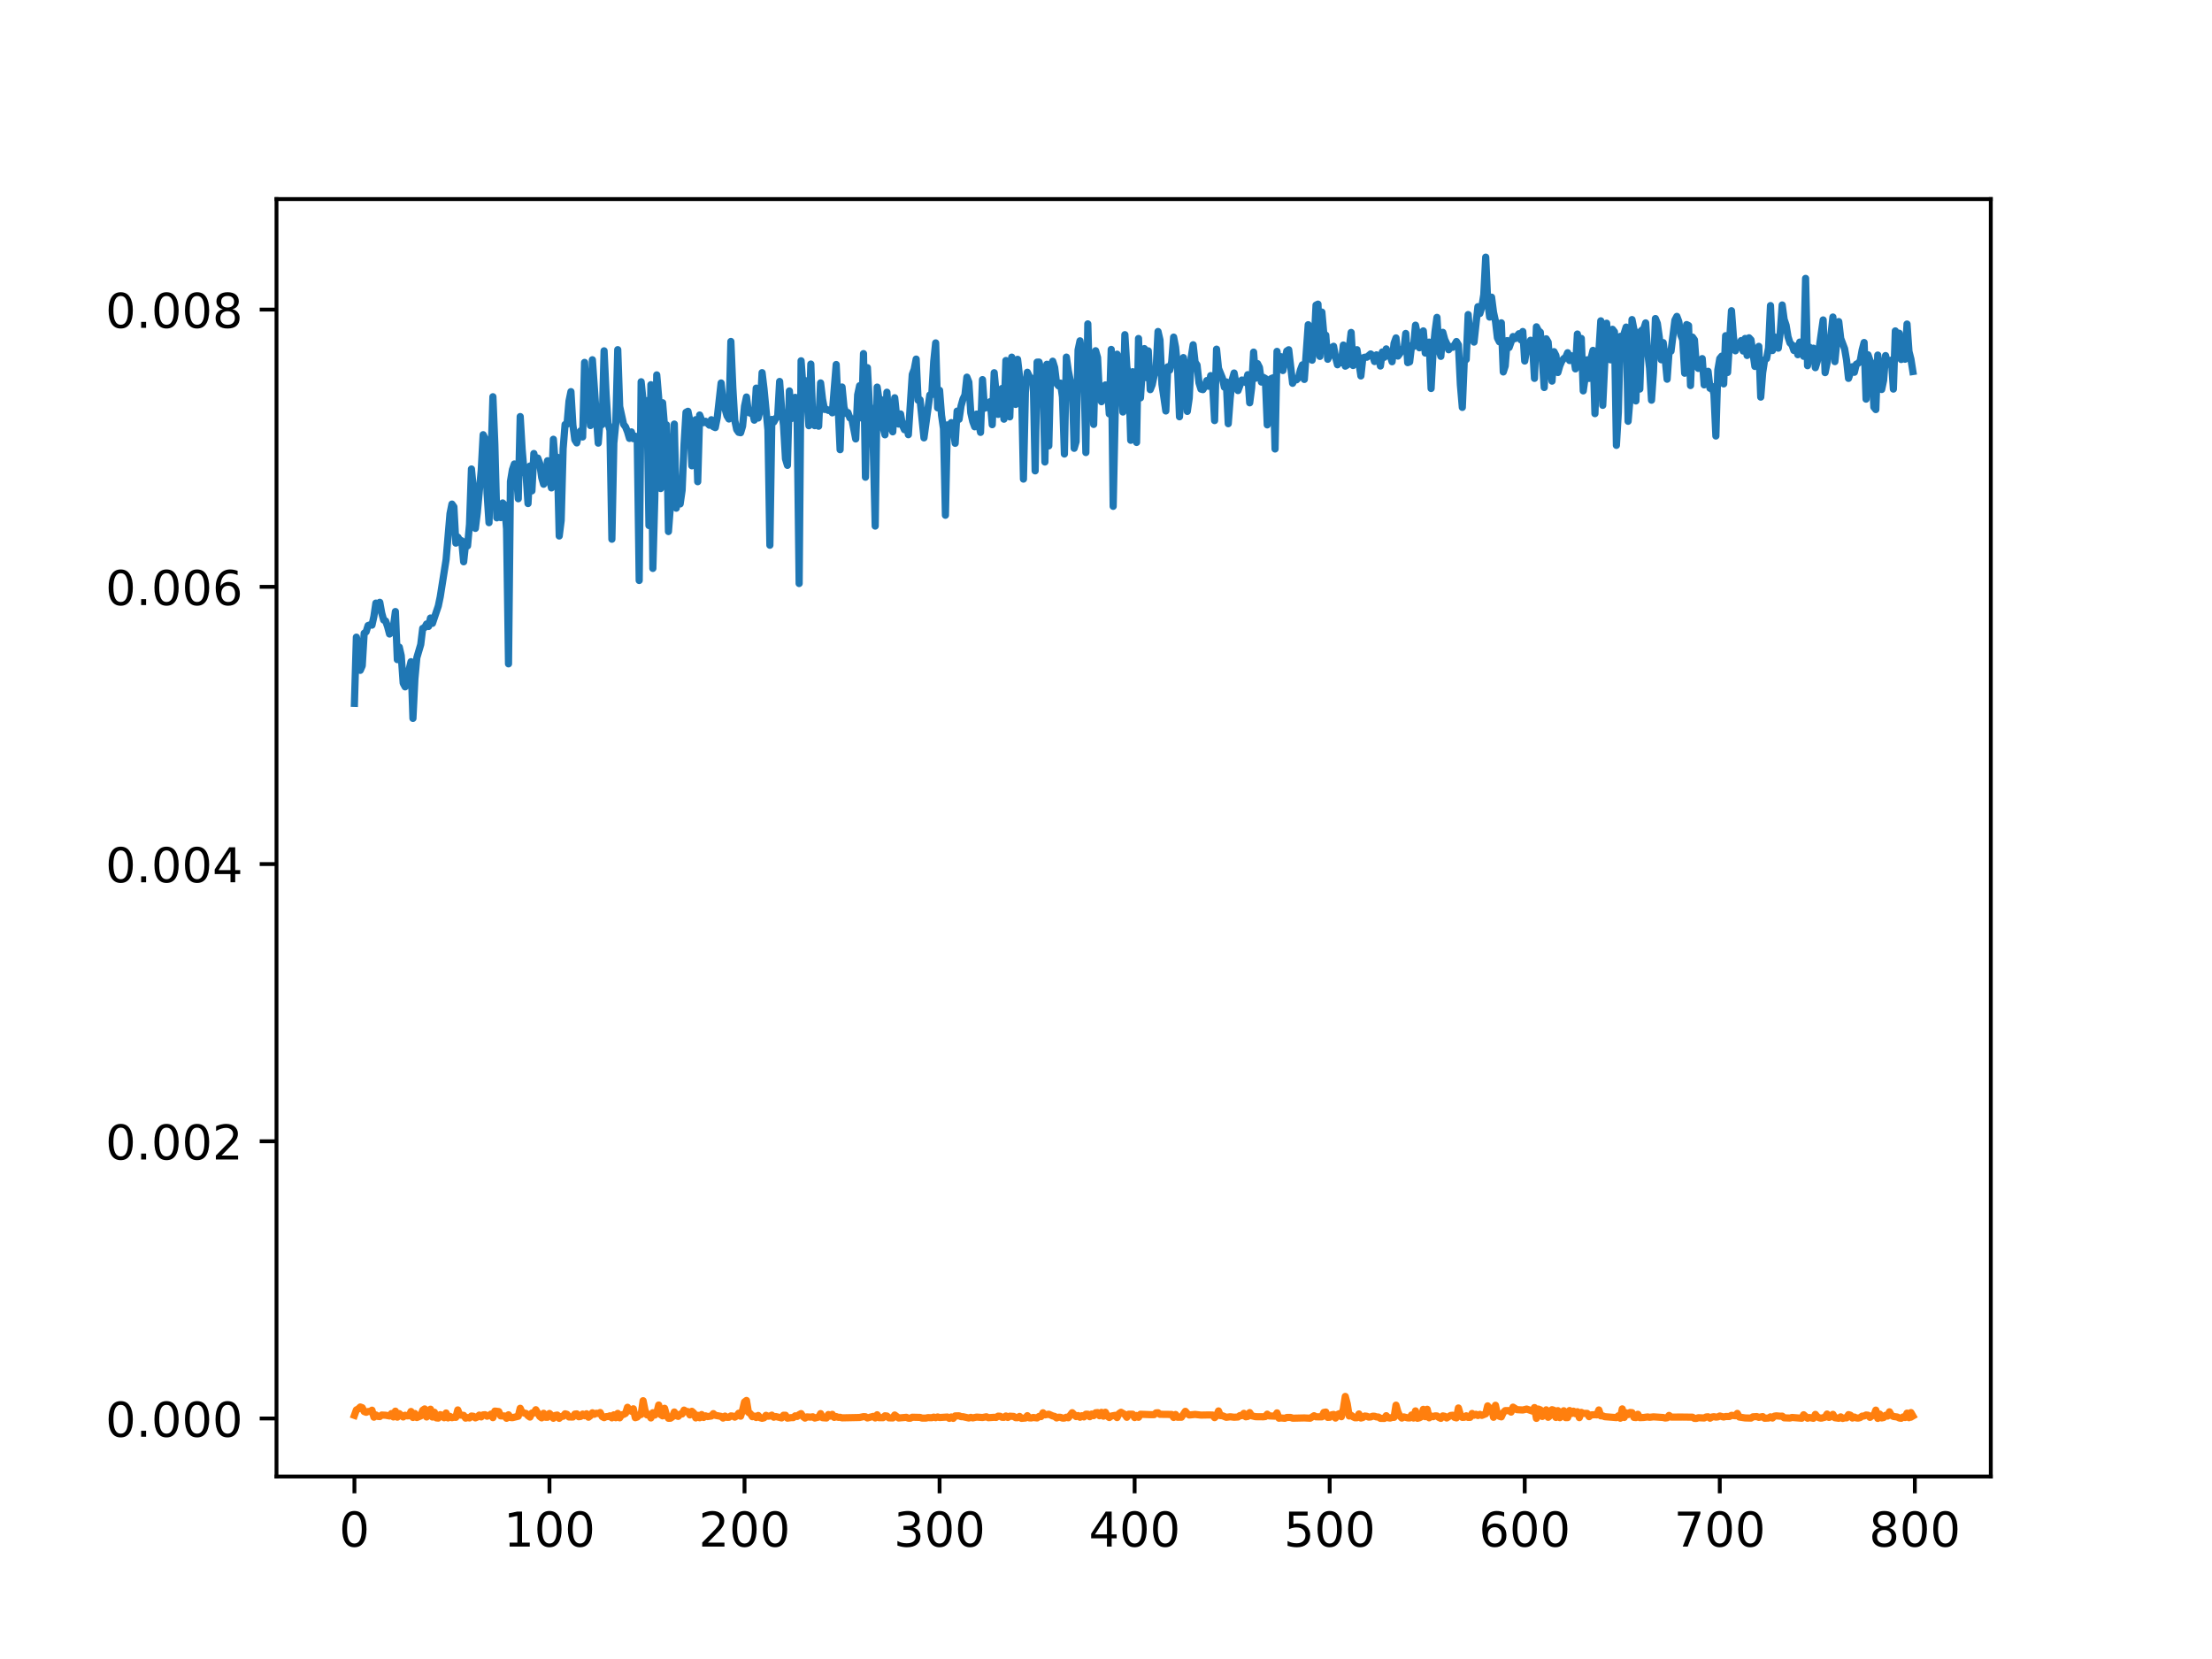 <?xml version="1.0" encoding="utf-8" standalone="no"?>
<!DOCTYPE svg PUBLIC "-//W3C//DTD SVG 1.1//EN"
  "http://www.w3.org/Graphics/SVG/1.1/DTD/svg11.dtd">
<!-- Created with matplotlib (https://matplotlib.org/) -->
<svg height="345.6pt" version="1.1" viewBox="0 0 460.8 345.6" width="460.8pt" xmlns="http://www.w3.org/2000/svg" xmlns:xlink="http://www.w3.org/1999/xlink">
 <defs>
  <style type="text/css">
*{stroke-linecap:butt;stroke-linejoin:round;}
  </style>
 </defs>
 <g id="figure_1">
  <g id="patch_1">
   <path d="M 0 345.6 
L 460.8 345.6 
L 460.8 0 
L 0 0 
z
" style="fill:#ffffff;"/>
  </g>
  <g id="axes_1">
   <g id="patch_2">
    <path d="M 57.6 307.584 
L 414.72 307.584 
L 414.72 41.472 
L 57.6 41.472 
z
" style="fill:#ffffff;"/>
   </g>
   <g id="matplotlib.axis_1">
    <g id="xtick_1">
     <g id="line2d_1">
      <defs>
       <path d="M 0 0 
L 0 3.5 
" id="m558af8ec9e" style="stroke:#000000;stroke-width:0.8;"/>
      </defs>
      <g>
       <use style="stroke:#000000;stroke-width:0.8;" x="73.833" xlink:href="#m558af8ec9e" y="307.584"/>
      </g>
     </g>
     <g id="text_1">
      <!-- 0 -->
      <defs>
       <path d="M 31.781 66.406 
Q 24.172 66.406 20.328 58.906 
Q 16.5 51.422 16.5 36.375 
Q 16.5 21.391 20.328 13.891 
Q 24.172 6.391 31.781 6.391 
Q 39.453 6.391 43.281 13.891 
Q 47.125 21.391 47.125 36.375 
Q 47.125 51.422 43.281 58.906 
Q 39.453 66.406 31.781 66.406 
z
M 31.781 74.219 
Q 44.047 74.219 50.516 64.516 
Q 56.984 54.828 56.984 36.375 
Q 56.984 17.969 50.516 8.266 
Q 44.047 -1.422 31.781 -1.422 
Q 19.531 -1.422 13.062 8.266 
Q 6.594 17.969 6.594 36.375 
Q 6.594 54.828 13.062 64.516 
Q 19.531 74.219 31.781 74.219 
z
" id="DejaVuSans-48"/>
      </defs>
      <g transform="translate(70.651 322.182)scale(0.1 -0.1)">
       <use xlink:href="#DejaVuSans-48"/>
      </g>
     </g>
    </g>
    <g id="xtick_2">
     <g id="line2d_2">
      <g>
       <use style="stroke:#000000;stroke-width:0.8;" x="114.465" xlink:href="#m558af8ec9e" y="307.584"/>
      </g>
     </g>
     <g id="text_2">
      <!-- 100 -->
      <defs>
       <path d="M 12.406 8.297 
L 28.516 8.297 
L 28.516 63.922 
L 10.984 60.406 
L 10.984 69.391 
L 28.422 72.906 
L 38.281 72.906 
L 38.281 8.297 
L 54.391 8.297 
L 54.391 0 
L 12.406 0 
z
" id="DejaVuSans-49"/>
      </defs>
      <g transform="translate(104.922 322.182)scale(0.1 -0.1)">
       <use xlink:href="#DejaVuSans-49"/>
       <use x="63.623" xlink:href="#DejaVuSans-48"/>
       <use x="127.246" xlink:href="#DejaVuSans-48"/>
      </g>
     </g>
    </g>
    <g id="xtick_3">
     <g id="line2d_3">
      <g>
       <use style="stroke:#000000;stroke-width:0.8;" x="155.098" xlink:href="#m558af8ec9e" y="307.584"/>
      </g>
     </g>
     <g id="text_3">
      <!-- 200 -->
      <defs>
       <path d="M 19.188 8.297 
L 53.609 8.297 
L 53.609 0 
L 7.328 0 
L 7.328 8.297 
Q 12.938 14.109 22.625 23.891 
Q 32.328 33.688 34.812 36.531 
Q 39.547 41.844 41.422 45.531 
Q 43.312 49.219 43.312 52.781 
Q 43.312 58.594 39.234 62.25 
Q 35.156 65.922 28.609 65.922 
Q 23.969 65.922 18.812 64.312 
Q 13.672 62.703 7.812 59.422 
L 7.812 69.391 
Q 13.766 71.781 18.938 73 
Q 24.125 74.219 28.422 74.219 
Q 39.75 74.219 46.484 68.547 
Q 53.219 62.891 53.219 53.422 
Q 53.219 48.922 51.531 44.891 
Q 49.859 40.875 45.406 35.406 
Q 44.188 33.984 37.641 27.219 
Q 31.109 20.453 19.188 8.297 
z
" id="DejaVuSans-50"/>
      </defs>
      <g transform="translate(145.554 322.182)scale(0.1 -0.1)">
       <use xlink:href="#DejaVuSans-50"/>
       <use x="63.623" xlink:href="#DejaVuSans-48"/>
       <use x="127.246" xlink:href="#DejaVuSans-48"/>
      </g>
     </g>
    </g>
    <g id="xtick_4">
     <g id="line2d_4">
      <g>
       <use style="stroke:#000000;stroke-width:0.8;" x="195.731" xlink:href="#m558af8ec9e" y="307.584"/>
      </g>
     </g>
     <g id="text_4">
      <!-- 300 -->
      <defs>
       <path d="M 40.578 39.312 
Q 47.656 37.797 51.625 33 
Q 55.609 28.219 55.609 21.188 
Q 55.609 10.406 48.188 4.484 
Q 40.766 -1.422 27.094 -1.422 
Q 22.516 -1.422 17.656 -0.516 
Q 12.797 0.391 7.625 2.203 
L 7.625 11.719 
Q 11.719 9.328 16.594 8.109 
Q 21.484 6.891 26.812 6.891 
Q 36.078 6.891 40.938 10.547 
Q 45.797 14.203 45.797 21.188 
Q 45.797 27.641 41.281 31.266 
Q 36.766 34.906 28.719 34.906 
L 20.219 34.906 
L 20.219 43.016 
L 29.109 43.016 
Q 36.375 43.016 40.234 45.922 
Q 44.094 48.828 44.094 54.297 
Q 44.094 59.906 40.109 62.906 
Q 36.141 65.922 28.719 65.922 
Q 24.656 65.922 20.016 65.031 
Q 15.375 64.156 9.812 62.312 
L 9.812 71.094 
Q 15.438 72.656 20.344 73.438 
Q 25.25 74.219 29.594 74.219 
Q 40.828 74.219 47.359 69.109 
Q 53.906 64.016 53.906 55.328 
Q 53.906 49.266 50.438 45.094 
Q 46.969 40.922 40.578 39.312 
z
" id="DejaVuSans-51"/>
      </defs>
      <g transform="translate(186.187 322.182)scale(0.1 -0.1)">
       <use xlink:href="#DejaVuSans-51"/>
       <use x="63.623" xlink:href="#DejaVuSans-48"/>
       <use x="127.246" xlink:href="#DejaVuSans-48"/>
      </g>
     </g>
    </g>
    <g id="xtick_5">
     <g id="line2d_5">
      <g>
       <use style="stroke:#000000;stroke-width:0.8;" x="236.363" xlink:href="#m558af8ec9e" y="307.584"/>
      </g>
     </g>
     <g id="text_5">
      <!-- 400 -->
      <defs>
       <path d="M 37.797 64.312 
L 12.891 25.391 
L 37.797 25.391 
z
M 35.203 72.906 
L 47.609 72.906 
L 47.609 25.391 
L 58.016 25.391 
L 58.016 17.188 
L 47.609 17.188 
L 47.609 0 
L 37.797 0 
L 37.797 17.188 
L 4.891 17.188 
L 4.891 26.703 
z
" id="DejaVuSans-52"/>
      </defs>
      <g transform="translate(226.819 322.182)scale(0.1 -0.1)">
       <use xlink:href="#DejaVuSans-52"/>
       <use x="63.623" xlink:href="#DejaVuSans-48"/>
       <use x="127.246" xlink:href="#DejaVuSans-48"/>
      </g>
     </g>
    </g>
    <g id="xtick_6">
     <g id="line2d_6">
      <g>
       <use style="stroke:#000000;stroke-width:0.8;" x="276.996" xlink:href="#m558af8ec9e" y="307.584"/>
      </g>
     </g>
     <g id="text_6">
      <!-- 500 -->
      <defs>
       <path d="M 10.797 72.906 
L 49.516 72.906 
L 49.516 64.594 
L 19.828 64.594 
L 19.828 46.734 
Q 21.969 47.469 24.109 47.828 
Q 26.266 48.188 28.422 48.188 
Q 40.625 48.188 47.75 41.5 
Q 54.891 34.812 54.891 23.391 
Q 54.891 11.625 47.562 5.094 
Q 40.234 -1.422 26.906 -1.422 
Q 22.312 -1.422 17.547 -0.641 
Q 12.797 0.141 7.719 1.703 
L 7.719 11.625 
Q 12.109 9.234 16.797 8.062 
Q 21.484 6.891 26.703 6.891 
Q 35.156 6.891 40.078 11.328 
Q 45.016 15.766 45.016 23.391 
Q 45.016 31 40.078 35.438 
Q 35.156 39.891 26.703 39.891 
Q 22.75 39.891 18.812 39.016 
Q 14.891 38.141 10.797 36.281 
z
" id="DejaVuSans-53"/>
      </defs>
      <g transform="translate(267.452 322.182)scale(0.1 -0.1)">
       <use xlink:href="#DejaVuSans-53"/>
       <use x="63.623" xlink:href="#DejaVuSans-48"/>
       <use x="127.246" xlink:href="#DejaVuSans-48"/>
      </g>
     </g>
    </g>
    <g id="xtick_7">
     <g id="line2d_7">
      <g>
       <use style="stroke:#000000;stroke-width:0.8;" x="317.628" xlink:href="#m558af8ec9e" y="307.584"/>
      </g>
     </g>
     <g id="text_7">
      <!-- 600 -->
      <defs>
       <path d="M 33.016 40.375 
Q 26.375 40.375 22.484 35.828 
Q 18.609 31.297 18.609 23.391 
Q 18.609 15.531 22.484 10.953 
Q 26.375 6.391 33.016 6.391 
Q 39.656 6.391 43.531 10.953 
Q 47.406 15.531 47.406 23.391 
Q 47.406 31.297 43.531 35.828 
Q 39.656 40.375 33.016 40.375 
z
M 52.594 71.297 
L 52.594 62.312 
Q 48.875 64.062 45.094 64.984 
Q 41.312 65.922 37.594 65.922 
Q 27.828 65.922 22.672 59.328 
Q 17.531 52.734 16.797 39.406 
Q 19.672 43.656 24.016 45.922 
Q 28.375 48.188 33.594 48.188 
Q 44.578 48.188 50.953 41.516 
Q 57.328 34.859 57.328 23.391 
Q 57.328 12.156 50.688 5.359 
Q 44.047 -1.422 33.016 -1.422 
Q 20.359 -1.422 13.672 8.266 
Q 6.984 17.969 6.984 36.375 
Q 6.984 53.656 15.188 63.938 
Q 23.391 74.219 37.203 74.219 
Q 40.922 74.219 44.703 73.484 
Q 48.484 72.75 52.594 71.297 
z
" id="DejaVuSans-54"/>
      </defs>
      <g transform="translate(308.085 322.182)scale(0.1 -0.1)">
       <use xlink:href="#DejaVuSans-54"/>
       <use x="63.623" xlink:href="#DejaVuSans-48"/>
       <use x="127.246" xlink:href="#DejaVuSans-48"/>
      </g>
     </g>
    </g>
    <g id="xtick_8">
     <g id="line2d_8">
      <g>
       <use style="stroke:#000000;stroke-width:0.8;" x="358.261" xlink:href="#m558af8ec9e" y="307.584"/>
      </g>
     </g>
     <g id="text_8">
      <!-- 700 -->
      <defs>
       <path d="M 8.203 72.906 
L 55.078 72.906 
L 55.078 68.703 
L 28.609 0 
L 18.312 0 
L 43.219 64.594 
L 8.203 64.594 
z
" id="DejaVuSans-55"/>
      </defs>
      <g transform="translate(348.717 322.182)scale(0.1 -0.1)">
       <use xlink:href="#DejaVuSans-55"/>
       <use x="63.623" xlink:href="#DejaVuSans-48"/>
       <use x="127.246" xlink:href="#DejaVuSans-48"/>
      </g>
     </g>
    </g>
    <g id="xtick_9">
     <g id="line2d_9">
      <g>
       <use style="stroke:#000000;stroke-width:0.8;" x="398.894" xlink:href="#m558af8ec9e" y="307.584"/>
      </g>
     </g>
     <g id="text_9">
      <!-- 800 -->
      <defs>
       <path d="M 31.781 34.625 
Q 24.75 34.625 20.719 30.859 
Q 16.703 27.094 16.703 20.516 
Q 16.703 13.922 20.719 10.156 
Q 24.75 6.391 31.781 6.391 
Q 38.812 6.391 42.859 10.172 
Q 46.922 13.969 46.922 20.516 
Q 46.922 27.094 42.891 30.859 
Q 38.875 34.625 31.781 34.625 
z
M 21.922 38.812 
Q 15.578 40.375 12.031 44.719 
Q 8.5 49.078 8.5 55.328 
Q 8.5 64.062 14.719 69.141 
Q 20.953 74.219 31.781 74.219 
Q 42.672 74.219 48.875 69.141 
Q 55.078 64.062 55.078 55.328 
Q 55.078 49.078 51.531 44.719 
Q 48 40.375 41.703 38.812 
Q 48.828 37.156 52.797 32.312 
Q 56.781 27.484 56.781 20.516 
Q 56.781 9.906 50.312 4.234 
Q 43.844 -1.422 31.781 -1.422 
Q 19.734 -1.422 13.25 4.234 
Q 6.781 9.906 6.781 20.516 
Q 6.781 27.484 10.781 32.312 
Q 14.797 37.156 21.922 38.812 
z
M 18.312 54.391 
Q 18.312 48.734 21.844 45.562 
Q 25.391 42.391 31.781 42.391 
Q 38.141 42.391 41.719 45.562 
Q 45.312 48.734 45.312 54.391 
Q 45.312 60.062 41.719 63.234 
Q 38.141 66.406 31.781 66.406 
Q 25.391 66.406 21.844 63.234 
Q 18.312 60.062 18.312 54.391 
z
" id="DejaVuSans-56"/>
      </defs>
      <g transform="translate(389.35 322.182)scale(0.1 -0.1)">
       <use xlink:href="#DejaVuSans-56"/>
       <use x="63.623" xlink:href="#DejaVuSans-48"/>
       <use x="127.246" xlink:href="#DejaVuSans-48"/>
      </g>
     </g>
    </g>
   </g>
   <g id="matplotlib.axis_2">
    <g id="ytick_1">
     <g id="line2d_10">
      <defs>
       <path d="M 0 0 
L -3.5 0 
" id="m50534d4663" style="stroke:#000000;stroke-width:0.8;"/>
      </defs>
      <g>
       <use style="stroke:#000000;stroke-width:0.8;" x="57.6" xlink:href="#m50534d4663" y="295.499"/>
      </g>
     </g>
     <g id="text_10">
      <!-- 0.000 -->
      <defs>
       <path d="M 10.688 12.406 
L 21 12.406 
L 21 0 
L 10.688 0 
z
" id="DejaVuSans-46"/>
      </defs>
      <g transform="translate(21.972 299.298)scale(0.1 -0.1)">
       <use xlink:href="#DejaVuSans-48"/>
       <use x="63.623" xlink:href="#DejaVuSans-46"/>
       <use x="95.41" xlink:href="#DejaVuSans-48"/>
       <use x="159.033" xlink:href="#DejaVuSans-48"/>
       <use x="222.656" xlink:href="#DejaVuSans-48"/>
      </g>
     </g>
    </g>
    <g id="ytick_2">
     <g id="line2d_11">
      <g>
       <use style="stroke:#000000;stroke-width:0.8;" x="57.6" xlink:href="#m50534d4663" y="237.748"/>
      </g>
     </g>
     <g id="text_11">
      <!-- 0.002 -->
      <g transform="translate(21.972 241.547)scale(0.1 -0.1)">
       <use xlink:href="#DejaVuSans-48"/>
       <use x="63.623" xlink:href="#DejaVuSans-46"/>
       <use x="95.41" xlink:href="#DejaVuSans-48"/>
       <use x="159.033" xlink:href="#DejaVuSans-48"/>
       <use x="222.656" xlink:href="#DejaVuSans-50"/>
      </g>
     </g>
    </g>
    <g id="ytick_3">
     <g id="line2d_12">
      <g>
       <use style="stroke:#000000;stroke-width:0.8;" x="57.6" xlink:href="#m50534d4663" y="179.998"/>
      </g>
     </g>
     <g id="text_12">
      <!-- 0.004 -->
      <g transform="translate(21.972 183.797)scale(0.1 -0.1)">
       <use xlink:href="#DejaVuSans-48"/>
       <use x="63.623" xlink:href="#DejaVuSans-46"/>
       <use x="95.41" xlink:href="#DejaVuSans-48"/>
       <use x="159.033" xlink:href="#DejaVuSans-48"/>
       <use x="222.656" xlink:href="#DejaVuSans-52"/>
      </g>
     </g>
    </g>
    <g id="ytick_4">
     <g id="line2d_13">
      <g>
       <use style="stroke:#000000;stroke-width:0.8;" x="57.6" xlink:href="#m50534d4663" y="122.247"/>
      </g>
     </g>
     <g id="text_13">
      <!-- 0.006 -->
      <g transform="translate(21.972 126.046)scale(0.1 -0.1)">
       <use xlink:href="#DejaVuSans-48"/>
       <use x="63.623" xlink:href="#DejaVuSans-46"/>
       <use x="95.41" xlink:href="#DejaVuSans-48"/>
       <use x="159.033" xlink:href="#DejaVuSans-48"/>
       <use x="222.656" xlink:href="#DejaVuSans-54"/>
      </g>
     </g>
    </g>
    <g id="ytick_5">
     <g id="line2d_14">
      <g>
       <use style="stroke:#000000;stroke-width:0.8;" x="57.6" xlink:href="#m50534d4663" y="64.497"/>
      </g>
     </g>
     <g id="text_14">
      <!-- 0.008 -->
      <g transform="translate(21.972 68.296)scale(0.1 -0.1)">
       <use xlink:href="#DejaVuSans-48"/>
       <use x="63.623" xlink:href="#DejaVuSans-46"/>
       <use x="95.41" xlink:href="#DejaVuSans-48"/>
       <use x="159.033" xlink:href="#DejaVuSans-48"/>
       <use x="222.656" xlink:href="#DejaVuSans-56"/>
      </g>
     </g>
    </g>
   </g>
   <g id="line2d_15">
    <path clip-path="url(#p9a15c510fc)" d="M 73.833 146.514 
L 74.239 132.729 
L 74.645 134.535 
L 75.052 139.639 
L 75.458 138.695 
L 75.864 131.914 
L 76.271 131.622 
L 76.677 130.307 
L 77.083 130.168 
L 77.49 130.227 
L 77.896 128.385 
L 78.302 125.639 
L 78.709 126.433 
L 79.115 125.474 
L 79.521 127.712 
L 79.928 129.166 
L 80.334 129.367 
L 80.74 130.529 
L 81.147 132.076 
L 81.553 131.689 
L 81.959 130.528 
L 82.366 127.394 
L 82.772 137.412 
L 83.178 134.805 
L 83.585 136.584 
L 83.991 142.321 
L 84.397 143.082 
L 84.804 142.579 
L 85.21 139.525 
L 85.616 137.847 
L 86.023 149.657 
L 86.429 141.439 
L 86.835 137.005 
L 87.648 134.259 
L 88.054 130.902 
L 88.46 130.732 
L 88.867 129.99 
L 89.273 130.501 
L 89.679 128.745 
L 90.086 129.86 
L 91.305 126.246 
L 91.711 124.3 
L 92.93 116.565 
L 93.743 107.007 
L 94.149 105.01 
L 94.555 105.586 
L 94.962 113.142 
L 95.368 111.883 
L 95.774 112.502 
L 96.181 112.651 
L 96.587 117.032 
L 96.993 113.275 
L 97.4 113.716 
L 97.806 109.237 
L 98.212 97.7 
L 98.619 101.914 
L 99.025 110.071 
L 99.431 106.794 
L 100.244 98.061 
L 100.65 90.557 
L 101.057 91.399 
L 101.463 102.72 
L 101.869 108.888 
L 102.682 82.649 
L 103.088 92.648 
L 103.495 107.878 
L 103.901 106.821 
L 104.307 107.824 
L 104.714 104.778 
L 105.12 105.208 
L 105.526 110.193 
L 105.932 138.291 
L 106.339 100.292 
L 106.745 97.848 
L 107.151 96.656 
L 107.558 98.418 
L 107.964 103.895 
L 108.37 86.779 
L 108.777 93.681 
L 109.183 98.427 
L 109.589 98.9 
L 109.996 104.9 
L 110.402 97.077 
L 110.808 102.26 
L 111.215 94.476 
L 111.621 96.427 
L 112.027 95.416 
L 112.434 96.54 
L 112.84 99.459 
L 113.246 100.878 
L 113.653 98.93 
L 114.059 95.982 
L 114.465 99.704 
L 114.872 101.641 
L 115.278 91.509 
L 115.684 96.803 
L 116.091 95.245 
L 116.497 111.658 
L 116.903 108.413 
L 117.31 93.478 
L 117.716 88.43 
L 118.122 88.374 
L 118.529 83.568 
L 118.935 81.584 
L 119.341 88.519 
L 119.748 91.63 
L 120.154 92.265 
L 120.56 90.333 
L 120.967 89.748 
L 121.373 91.029 
L 121.779 75.494 
L 122.186 83.764 
L 122.592 83.631 
L 122.998 88.651 
L 123.405 74.947 
L 124.623 92.313 
L 125.03 87.378 
L 125.436 88.451 
L 125.842 73.086 
L 126.249 81.908 
L 126.655 88.143 
L 127.061 89.631 
L 127.468 112.332 
L 127.874 92.31 
L 128.28 88.157 
L 128.687 72.84 
L 129.093 84.684 
L 129.906 88.398 
L 130.312 88.922 
L 130.718 89.942 
L 131.125 91.324 
L 131.531 89.974 
L 131.937 91.383 
L 132.344 90.869 
L 132.75 91.673 
L 133.156 120.925 
L 133.563 79.529 
L 133.969 83.591 
L 134.375 84.315 
L 134.782 83.462 
L 135.188 109.476 
L 135.594 80.138 
L 136.001 118.412 
L 136.407 103.813 
L 136.813 78.096 
L 137.22 82.893 
L 137.626 101.778 
L 138.032 83.897 
L 138.439 88.855 
L 138.845 88.501 
L 139.251 110.727 
L 139.658 105.387 
L 140.064 98.157 
L 140.47 88.34 
L 140.877 105.86 
L 141.283 99.996 
L 141.689 104.978 
L 142.096 102.14 
L 142.502 92.567 
L 142.908 85.896 
L 143.314 85.68 
L 143.721 87.702 
L 144.127 97.03 
L 144.533 88.849 
L 144.94 87.423 
L 145.346 100.347 
L 145.752 86.457 
L 146.159 87.527 
L 146.565 88.053 
L 146.971 87.761 
L 147.784 88.576 
L 148.19 87.435 
L 148.597 88.889 
L 149.003 89.076 
L 149.409 87.039 
L 150.222 79.783 
L 150.628 83.722 
L 151.441 86.614 
L 151.847 87.283 
L 152.254 71.134 
L 152.66 80.722 
L 153.066 87.566 
L 153.473 89.495 
L 153.879 90.063 
L 154.285 90.147 
L 154.692 88.78 
L 155.098 84.61 
L 155.504 82.702 
L 155.911 85.892 
L 156.317 86.079 
L 156.723 85.575 
L 157.13 87.525 
L 157.536 80.855 
L 157.942 87.09 
L 158.349 85.425 
L 158.755 77.629 
L 159.161 81.021 
L 159.974 89.572 
L 160.38 113.58 
L 160.787 87.375 
L 161.193 87.918 
L 161.599 87.176 
L 162.005 86.729 
L 162.412 79.464 
L 162.818 85.197 
L 163.224 88.615 
L 163.631 95.589 
L 164.037 96.939 
L 164.443 81.441 
L 164.85 87.205 
L 165.256 83.965 
L 165.662 82.779 
L 166.069 88.139 
L 166.475 121.554 
L 166.881 75.158 
L 167.288 80.754 
L 167.694 79.27 
L 168.1 83.179 
L 168.507 88.685 
L 168.913 75.841 
L 169.319 87.842 
L 169.726 88.675 
L 170.132 86.783 
L 170.538 88.786 
L 170.945 79.771 
L 171.351 83.161 
L 171.757 85.291 
L 172.164 85.265 
L 172.57 85.498 
L 172.976 85.377 
L 173.383 86 
L 174.195 75.933 
L 175.008 93.681 
L 175.414 80.622 
L 175.821 84.843 
L 176.227 86.133 
L 176.633 85.938 
L 177.04 87.052 
L 177.446 87.249 
L 178.259 91.443 
L 178.665 82.25 
L 179.071 80.35 
L 179.478 87.072 
L 179.884 73.664 
L 180.29 99.416 
L 180.696 76.591 
L 181.103 84.264 
L 181.509 85.941 
L 181.915 93.243 
L 182.322 109.591 
L 182.728 80.638 
L 183.134 83.467 
L 183.541 83.238 
L 183.947 88.91 
L 184.353 90.579 
L 184.76 81.707 
L 185.166 87.328 
L 185.572 88.983 
L 185.979 89.958 
L 186.385 82.861 
L 186.791 86.844 
L 187.198 88.345 
L 187.604 86.236 
L 188.01 88.604 
L 188.417 89.518 
L 188.823 88.342 
L 189.229 90.554 
L 190.042 78.011 
L 190.448 76.932 
L 190.855 74.804 
L 191.261 83.383 
L 191.667 83.287 
L 192.48 91.216 
L 193.699 82.287 
L 194.105 82.22 
L 194.512 75.282 
L 194.918 71.435 
L 195.324 84.964 
L 195.731 81.305 
L 196.137 86.496 
L 196.543 89.281 
L 196.95 107.333 
L 197.356 88.519 
L 197.762 88.962 
L 198.169 88.04 
L 198.575 89.417 
L 198.981 92.348 
L 199.387 85.642 
L 199.794 87.343 
L 200.2 84.588 
L 200.606 83.14 
L 201.013 82.295 
L 201.419 78.57 
L 201.825 79.597 
L 202.232 85.991 
L 202.638 87.798 
L 203.044 88.903 
L 203.451 86.259 
L 204.263 90.073 
L 204.67 79.081 
L 205.076 85.052 
L 205.482 84.41 
L 205.889 84.96 
L 206.295 83.655 
L 206.701 88.469 
L 207.108 77.643 
L 207.92 86.321 
L 208.733 80.924 
L 209.139 87.323 
L 209.546 75.102 
L 210.358 86.844 
L 210.765 74.402 
L 211.171 81.892 
L 211.577 84.249 
L 211.984 74.855 
L 212.39 78.426 
L 212.796 80.558 
L 213.203 99.805 
L 213.609 81.71 
L 214.015 77.547 
L 214.422 78.417 
L 214.828 78.966 
L 215.234 78.824 
L 215.641 98.091 
L 216.047 75.437 
L 216.453 75.425 
L 216.86 77.118 
L 217.266 80.352 
L 217.672 96.24 
L 218.078 75.884 
L 218.485 92.887 
L 218.891 76.232 
L 219.297 75.248 
L 219.704 76.552 
L 220.11 79.885 
L 220.516 80.39 
L 220.923 79.813 
L 221.329 82.697 
L 221.735 94.579 
L 222.142 74.392 
L 222.548 77.243 
L 222.954 79.256 
L 223.361 80.112 
L 223.767 93.39 
L 224.173 91.98 
L 224.58 72.921 
L 224.986 71.001 
L 225.799 77.712 
L 226.205 94.271 
L 226.611 67.471 
L 227.018 82.089 
L 227.424 76.618 
L 227.83 88.415 
L 228.237 73.065 
L 228.643 74.483 
L 229.049 82.709 
L 229.456 83.684 
L 229.862 80.677 
L 230.268 80.19 
L 230.675 80.257 
L 231.081 86.223 
L 231.487 72.791 
L 231.894 105.479 
L 232.3 86.66 
L 232.706 73.78 
L 233.113 74.635 
L 233.519 75.922 
L 233.925 85.831 
L 234.332 69.719 
L 234.738 76.41 
L 235.144 78.658 
L 235.551 91.721 
L 235.957 77.438 
L 236.363 80.792 
L 236.769 92.162 
L 237.176 70.514 
L 237.582 82.882 
L 237.988 76.57 
L 238.395 72.62 
L 238.801 78.67 
L 239.207 73.085 
L 239.614 81.169 
L 240.02 80.142 
L 240.426 78.237 
L 240.833 77.023 
L 241.239 69.059 
L 241.645 70.827 
L 242.052 80.038 
L 242.864 85.612 
L 243.271 76.415 
L 243.677 77.108 
L 244.083 75.375 
L 244.49 70.228 
L 244.896 72.335 
L 245.302 76.492 
L 245.709 86.823 
L 246.521 74.492 
L 246.928 76.517 
L 247.334 85.703 
L 247.74 82.909 
L 248.147 74.434 
L 248.553 71.823 
L 248.959 75.448 
L 249.366 76.044 
L 249.772 79.749 
L 250.178 81.054 
L 250.585 81.169 
L 250.991 80.507 
L 251.397 79.277 
L 251.804 80.47 
L 252.21 78.246 
L 252.616 80.303 
L 253.023 87.614 
L 253.429 72.735 
L 253.835 76.733 
L 254.648 78.747 
L 255.054 80.661 
L 255.46 79.555 
L 255.867 88.267 
L 256.273 82.952 
L 256.679 79.134 
L 257.086 77.704 
L 257.492 79.94 
L 257.898 81.368 
L 258.711 79.162 
L 259.117 79.327 
L 259.524 79.696 
L 259.93 78.054 
L 260.336 83.915 
L 260.743 80.754 
L 261.149 73.352 
L 261.555 78.797 
L 261.962 75.743 
L 262.368 76.544 
L 262.774 79.592 
L 263.181 78.608 
L 263.587 78.837 
L 263.993 88.509 
L 264.4 79.229 
L 264.806 78.869 
L 265.212 78.704 
L 265.619 93.53 
L 266.025 73.199 
L 266.431 76.895 
L 266.838 74.307 
L 267.244 77.186 
L 268.057 73.122 
L 268.463 72.858 
L 269.276 79.849 
L 269.682 78.893 
L 270.088 79.129 
L 270.495 78.707 
L 270.901 77.07 
L 271.307 76.004 
L 271.714 79.042 
L 272.526 67.643 
L 272.933 69.958 
L 273.339 75.034 
L 273.745 71.767 
L 274.151 63.56 
L 274.558 63.358 
L 274.964 74.247 
L 275.37 65.013 
L 275.777 69.631 
L 276.183 69.812 
L 276.589 74.841 
L 276.996 74.011 
L 277.402 72.424 
L 277.808 72.136 
L 278.215 74.383 
L 278.621 75.987 
L 279.027 74.982 
L 279.434 75.579 
L 279.84 71.881 
L 280.246 76.276 
L 280.653 76.039 
L 281.465 69.253 
L 281.872 76.144 
L 282.684 72.846 
L 283.497 78.315 
L 283.903 74.57 
L 284.31 74.403 
L 284.716 74.424 
L 285.529 73.733 
L 285.935 74.034 
L 286.341 75.311 
L 286.748 73.921 
L 287.154 74.202 
L 287.56 76.248 
L 287.967 73.316 
L 288.373 74.433 
L 288.779 72.68 
L 289.186 74.115 
L 289.592 74.048 
L 289.998 75.358 
L 290.405 71.529 
L 290.811 70.393 
L 291.217 74.174 
L 291.624 73.63 
L 292.03 72.79 
L 292.436 73.122 
L 292.842 69.463 
L 293.249 75.546 
L 293.655 75.391 
L 294.061 71.982 
L 294.468 72.198 
L 294.874 67.739 
L 295.28 69.694 
L 295.687 72.451 
L 296.499 68.931 
L 296.906 73.547 
L 297.312 73.238 
L 297.718 71.269 
L 298.125 80.932 
L 298.531 73.351 
L 298.937 69.112 
L 299.344 66.115 
L 299.75 72.815 
L 300.156 74.237 
L 300.563 69.232 
L 300.969 70.725 
L 301.375 71.577 
L 301.782 72.861 
L 302.188 72.191 
L 302.594 72.361 
L 303.001 71.849 
L 303.407 71.143 
L 303.813 71.84 
L 304.22 80.106 
L 304.626 84.87 
L 305.032 75.214 
L 305.439 74.887 
L 305.845 65.531 
L 306.251 70.566 
L 306.658 69.421 
L 307.064 71.264 
L 307.877 63.886 
L 308.283 65.316 
L 308.689 63.962 
L 309.096 61.383 
L 309.502 53.568 
L 309.908 62.664 
L 310.315 66.054 
L 310.721 61.902 
L 311.127 65.05 
L 311.533 66.906 
L 311.94 70.392 
L 312.346 71.201 
L 312.752 67.25 
L 313.159 77.486 
L 313.565 76.238 
L 313.971 70.954 
L 314.378 72.391 
L 315.19 70.107 
L 315.597 70.553 
L 316.409 69.519 
L 316.816 70.791 
L 317.222 69.058 
L 317.628 75.21 
L 318.035 72.665 
L 318.441 72.484 
L 318.847 70.88 
L 319.254 71.948 
L 319.66 78.823 
L 320.066 68.079 
L 320.473 68.872 
L 320.879 69.208 
L 321.692 80.725 
L 322.098 70.578 
L 322.504 71.267 
L 322.911 76.116 
L 323.317 79.394 
L 323.723 73.259 
L 324.13 74.052 
L 324.536 77.598 
L 324.942 76.184 
L 325.349 75.227 
L 325.755 74.694 
L 326.161 74.445 
L 326.568 73.478 
L 326.974 75.106 
L 327.38 74.123 
L 327.787 74.22 
L 328.193 76.845 
L 328.599 69.583 
L 329.006 73.1 
L 329.412 70.498 
L 329.818 81.428 
L 330.224 78.586 
L 330.631 74.951 
L 331.037 78.829 
L 331.443 74.657 
L 331.85 72.991 
L 332.256 86.171 
L 332.662 74.653 
L 333.069 73.347 
L 333.475 66.836 
L 333.881 84.44 
L 334.694 67.333 
L 335.1 73.68 
L 335.507 74.96 
L 335.913 68.602 
L 336.319 69.131 
L 336.726 92.778 
L 337.132 85.85 
L 337.538 70.078 
L 337.945 71.578 
L 338.351 69.419 
L 338.757 68.138 
L 339.164 87.759 
L 339.57 82.951 
L 339.976 66.573 
L 340.383 68.668 
L 340.789 83.519 
L 341.195 69.244 
L 341.602 81.05 
L 342.008 68.793 
L 342.414 68.549 
L 342.821 67.267 
L 343.227 73.301 
L 343.633 76.693 
L 344.04 83.366 
L 344.446 77.461 
L 344.852 66.358 
L 345.259 67.379 
L 345.665 70.26 
L 346.071 74.944 
L 346.478 71.373 
L 346.884 74.711 
L 347.29 78.998 
L 347.697 73.255 
L 348.103 73.158 
L 348.915 66.688 
L 349.322 65.91 
L 349.728 66.997 
L 350.134 69.785 
L 350.541 70.779 
L 350.947 77.748 
L 351.353 67.616 
L 351.76 67.822 
L 352.166 80.314 
L 352.572 70.223 
L 352.979 70.794 
L 353.385 76.175 
L 353.791 76.746 
L 354.198 75.42 
L 354.604 74.703 
L 355.01 80.176 
L 355.417 79.91 
L 355.823 77.353 
L 356.229 80.891 
L 356.636 80.474 
L 357.042 82.054 
L 357.448 90.83 
L 357.855 77.064 
L 358.261 74.694 
L 358.667 74.193 
L 359.074 79.971 
L 359.48 69.931 
L 359.886 77.592 
L 360.699 64.729 
L 361.105 70.164 
L 361.512 73.078 
L 361.918 72.169 
L 362.324 71.702 
L 362.731 70.943 
L 363.137 73.13 
L 363.543 70.506 
L 363.95 74.05 
L 364.356 70.371 
L 364.762 70.806 
L 365.575 76.336 
L 365.981 75.893 
L 366.388 72.152 
L 366.794 82.724 
L 367.2 77.617 
L 367.606 74.969 
L 368.013 74.708 
L 368.419 72.464 
L 368.825 63.656 
L 369.232 73.023 
L 369.638 70.183 
L 370.044 71.008 
L 370.451 72.532 
L 370.857 69.276 
L 371.263 63.534 
L 371.67 66.535 
L 372.076 67.745 
L 372.482 70.184 
L 372.889 71.434 
L 373.295 71.839 
L 373.701 73.009 
L 374.108 72.098 
L 374.514 73.891 
L 374.92 71.263 
L 375.327 72.282 
L 375.733 74.226 
L 376.139 57.994 
L 376.546 76.182 
L 376.952 72.317 
L 377.358 73.144 
L 377.765 72.538 
L 378.171 76.596 
L 378.577 75.273 
L 379.796 66.649 
L 380.203 77.626 
L 380.609 75.638 
L 381.015 72.157 
L 381.422 69.775 
L 381.828 66.043 
L 382.234 75.332 
L 383.047 66.99 
L 383.453 70.497 
L 384.266 72.646 
L 384.672 75.033 
L 385.079 78.825 
L 385.891 76.394 
L 386.297 77.55 
L 386.704 75.866 
L 387.11 75.666 
L 387.516 75.17 
L 387.923 72.896 
L 388.329 71.351 
L 388.735 83.147 
L 389.142 73.911 
L 389.548 75.109 
L 389.954 75.795 
L 390.361 84.814 
L 390.767 85.32 
L 391.173 73.964 
L 391.986 81.136 
L 392.392 79.215 
L 392.799 74.073 
L 393.205 75.734 
L 393.611 75.912 
L 394.018 75.021 
L 394.424 81.054 
L 394.83 68.935 
L 395.237 74.464 
L 395.643 69.417 
L 396.049 74.891 
L 396.456 74.214 
L 396.862 74.837 
L 397.268 67.503 
L 397.675 73.22 
L 398.081 74.807 
L 398.487 77.397 
L 398.487 77.397 
" style="fill:none;stroke:#1f77b4;stroke-linecap:square;stroke-width:1.5;"/>
   </g>
   <g id="line2d_16">
    <path clip-path="url(#p9a15c510fc)" d="M 73.833 294.845 
L 74.239 293.713 
L 74.645 293.501 
L 75.052 293.103 
L 75.458 293.249 
L 75.864 294.05 
L 76.271 294.205 
L 76.677 294.039 
L 77.083 294.043 
L 77.49 293.771 
L 77.896 295.223 
L 78.302 294.756 
L 78.709 295.062 
L 79.115 295.097 
L 79.521 294.775 
L 80.334 294.823 
L 81.147 294.971 
L 81.553 294.472 
L 81.959 295.174 
L 82.366 293.971 
L 82.772 295.22 
L 83.178 294.484 
L 83.991 295.179 
L 84.397 294.822 
L 84.804 294.958 
L 85.21 294.92 
L 85.616 294.041 
L 86.023 295.287 
L 86.429 294.457 
L 86.835 295.301 
L 87.648 294.963 
L 88.054 293.789 
L 88.46 293.504 
L 88.867 295.183 
L 89.273 294.689 
L 89.679 293.564 
L 90.086 295.195 
L 90.492 294.196 
L 90.898 295.375 
L 91.305 295.415 
L 91.711 294.697 
L 92.117 294.836 
L 92.524 295.342 
L 92.93 294.353 
L 93.336 295.377 
L 93.743 295.059 
L 94.149 295.332 
L 94.555 295.233 
L 94.962 295.26 
L 95.368 293.713 
L 95.774 294.772 
L 96.587 294.845 
L 96.993 295.423 
L 97.4 295.304 
L 97.806 295.382 
L 98.212 294.982 
L 98.619 295.038 
L 99.025 295.369 
L 99.431 295.198 
L 99.838 294.789 
L 100.244 295.171 
L 100.65 294.745 
L 101.057 294.712 
L 101.463 295.025 
L 101.869 294.875 
L 102.276 294.586 
L 102.682 295.324 
L 103.088 293.957 
L 103.901 294.051 
L 104.307 294.956 
L 105.12 294.974 
L 105.526 295.455 
L 105.932 294.73 
L 106.339 295.296 
L 106.745 295.33 
L 107.964 295.03 
L 108.37 293.371 
L 108.777 294.256 
L 109.589 294.451 
L 109.996 294.923 
L 110.402 295.204 
L 110.808 294.365 
L 111.215 294.343 
L 111.621 293.672 
L 112.434 295.074 
L 112.84 295.367 
L 113.246 294.413 
L 113.653 295.238 
L 114.059 295.246 
L 114.465 294.454 
L 114.872 294.841 
L 115.278 295.451 
L 115.684 294.858 
L 116.091 294.784 
L 116.497 295.465 
L 116.903 295.079 
L 117.31 295.037 
L 117.716 294.524 
L 118.122 294.638 
L 118.529 295.184 
L 119.341 295.192 
L 119.748 294.583 
L 120.154 294.541 
L 120.56 295.131 
L 120.967 295.068 
L 121.373 294.58 
L 121.779 294.923 
L 122.186 294.517 
L 122.592 295.233 
L 122.998 294.921 
L 123.405 294.311 
L 123.811 294.616 
L 124.217 294.411 
L 124.623 294.45 
L 125.03 294.259 
L 125.436 295.099 
L 125.842 295.324 
L 126.249 295.109 
L 126.655 295.092 
L 127.061 294.944 
L 127.468 295.365 
L 127.874 294.738 
L 128.28 295.338 
L 128.687 294.435 
L 129.093 295.36 
L 129.499 294.735 
L 129.906 294.653 
L 130.312 294.433 
L 130.718 293.166 
L 131.125 293.785 
L 131.531 293.995 
L 131.937 293.478 
L 132.344 295.332 
L 132.75 295.197 
L 133.156 294.744 
L 133.563 294.663 
L 133.969 291.794 
L 134.375 293.786 
L 134.782 294.745 
L 135.188 294.675 
L 135.594 295.385 
L 136.001 294.293 
L 136.407 294.789 
L 136.813 294.342 
L 137.22 292.693 
L 137.626 294.683 
L 138.032 294.951 
L 138.439 293.372 
L 138.845 294.821 
L 139.251 295.451 
L 139.658 295.444 
L 140.064 295.172 
L 140.47 294.146 
L 140.877 294.918 
L 141.283 295.06 
L 141.689 294.59 
L 142.096 294.558 
L 142.502 293.753 
L 142.908 294.01 
L 143.314 294.072 
L 143.721 294.754 
L 144.127 294.003 
L 144.533 294.368 
L 144.94 295.377 
L 145.346 294.83 
L 145.752 295.347 
L 146.159 294.677 
L 146.565 295.285 
L 146.971 294.945 
L 147.378 295.099 
L 148.19 294.983 
L 148.597 294.485 
L 149.003 294.836 
L 150.222 295.062 
L 150.628 295.412 
L 151.035 294.996 
L 151.441 295.265 
L 151.847 295.249 
L 152.254 294.959 
L 152.66 294.997 
L 153.066 295.217 
L 153.473 294.967 
L 153.879 294.403 
L 154.285 295.019 
L 154.692 293.748 
L 155.098 292.056 
L 155.504 291.742 
L 155.911 294.221 
L 156.317 294.49 
L 156.723 295.124 
L 157.13 294.998 
L 157.536 295.299 
L 157.942 294.867 
L 158.349 295.341 
L 158.755 295.461 
L 159.161 295.354 
L 159.568 294.839 
L 159.974 295.028 
L 160.38 294.985 
L 160.787 294.801 
L 161.193 295.232 
L 161.599 295.09 
L 162.818 295.385 
L 163.224 294.821 
L 163.631 294.821 
L 164.037 295.427 
L 164.85 295.313 
L 165.256 295.316 
L 165.662 294.946 
L 166.069 295.071 
L 166.475 294.691 
L 166.881 294.484 
L 167.288 295.1 
L 167.694 295.416 
L 168.1 295.166 
L 168.913 295.213 
L 169.319 295.139 
L 169.726 295.406 
L 170.538 295.202 
L 170.945 294.483 
L 171.351 295.332 
L 172.164 295.397 
L 172.57 294.675 
L 172.976 295.006 
L 173.383 294.633 
L 173.789 295.271 
L 174.195 295.095 
L 174.602 295.265 
L 175.008 295.247 
L 175.414 295.364 
L 179.071 295.29 
L 179.884 295.109 
L 180.29 295.131 
L 180.696 295.389 
L 181.915 295.053 
L 182.322 295.387 
L 182.728 294.725 
L 183.134 295.332 
L 183.947 295.332 
L 184.353 294.938 
L 184.76 294.983 
L 185.166 295.364 
L 185.979 295.387 
L 186.385 294.774 
L 187.198 295.396 
L 188.823 295.254 
L 189.229 295.44 
L 189.636 295.437 
L 190.042 295.237 
L 191.667 295.275 
L 192.074 295.416 
L 192.886 295.413 
L 193.293 295.317 
L 194.105 295.337 
L 194.512 295.211 
L 194.918 295.33 
L 195.324 295.176 
L 195.731 295.298 
L 197.356 295.192 
L 197.762 295.473 
L 198.169 295.18 
L 198.575 295.473 
L 198.981 294.961 
L 199.794 294.94 
L 200.2 295.12 
L 200.606 295.125 
L 201.825 295.398 
L 202.232 295.26 
L 202.638 295.374 
L 203.451 295.209 
L 204.67 295.296 
L 205.482 295.139 
L 205.889 295.333 
L 207.108 295.252 
L 207.514 295.28 
L 207.92 295.013 
L 208.327 295.031 
L 208.733 295.247 
L 209.139 295.26 
L 209.546 294.977 
L 209.952 295.284 
L 210.358 295.016 
L 211.171 295.068 
L 211.577 295.329 
L 211.984 295.329 
L 212.39 295.066 
L 212.796 295.47 
L 213.609 295.4 
L 214.015 294.914 
L 214.422 295.37 
L 214.828 295.389 
L 215.234 295.286 
L 216.047 295.385 
L 216.453 295.068 
L 216.86 295.103 
L 217.266 294.311 
L 217.672 294.742 
L 218.485 294.608 
L 219.297 294.968 
L 219.704 295.062 
L 220.11 295.385 
L 220.516 295.227 
L 220.923 295.252 
L 221.329 295.415 
L 221.735 295.413 
L 222.142 295.231 
L 222.548 295.35 
L 223.361 294.289 
L 224.173 295.099 
L 224.58 294.889 
L 224.986 295.243 
L 225.392 294.919 
L 225.799 295.169 
L 226.205 294.611 
L 226.611 294.612 
L 227.018 295.128 
L 227.424 294.575 
L 227.83 294.904 
L 228.237 294.309 
L 228.643 294.269 
L 229.049 294.926 
L 229.456 294.218 
L 229.862 295.017 
L 230.268 294.199 
L 230.675 294.988 
L 231.081 295.301 
L 231.487 294.996 
L 232.3 294.838 
L 232.706 295.31 
L 233.113 294.486 
L 233.519 294.206 
L 234.332 294.669 
L 234.738 295.25 
L 235.144 294.601 
L 235.957 294.609 
L 236.363 295.304 
L 236.769 294.877 
L 237.176 295.251 
L 237.582 294.617 
L 238.395 294.647 
L 239.614 294.699 
L 240.426 294.699 
L 240.833 294.333 
L 241.239 294.304 
L 241.645 294.63 
L 244.083 294.655 
L 244.49 295.28 
L 244.896 294.668 
L 245.302 295.238 
L 246.115 295.232 
L 246.928 294.006 
L 247.334 294.484 
L 247.74 294.773 
L 248.959 294.652 
L 250.178 294.791 
L 251.804 294.761 
L 252.616 294.779 
L 253.023 295.322 
L 253.429 294.951 
L 253.835 293.924 
L 254.242 294.899 
L 254.648 294.916 
L 255.46 295.252 
L 256.273 295.136 
L 257.086 295.237 
L 257.898 295.187 
L 258.305 294.883 
L 258.711 294.901 
L 259.117 294.431 
L 259.524 295.145 
L 259.93 295.07 
L 260.336 294.272 
L 260.743 294.926 
L 261.555 295.124 
L 263.181 295.142 
L 263.587 295.092 
L 263.993 294.601 
L 264.4 294.959 
L 265.619 295.014 
L 266.025 294.33 
L 266.431 295.441 
L 266.838 295.381 
L 267.65 295.455 
L 268.057 295.287 
L 268.869 295.278 
L 269.276 295.436 
L 271.714 295.378 
L 272.933 295.44 
L 273.745 294.926 
L 274.151 295.15 
L 275.37 295.153 
L 275.777 294.241 
L 276.183 294.158 
L 276.589 295.27 
L 276.996 295.243 
L 277.402 294.731 
L 277.808 294.649 
L 278.215 295.409 
L 278.621 294.667 
L 279.027 294.488 
L 279.434 295.128 
L 279.84 293.482 
L 280.246 290.902 
L 280.653 292.435 
L 281.059 294.98 
L 281.465 294.826 
L 281.872 295.158 
L 282.278 295.346 
L 282.684 295.336 
L 283.091 294.557 
L 283.497 295.404 
L 283.903 295.299 
L 284.31 294.984 
L 284.716 295.028 
L 285.122 295.211 
L 285.529 295.18 
L 285.935 295.022 
L 286.341 295.03 
L 286.748 295.173 
L 287.154 295.192 
L 287.56 295.47 
L 288.373 295.486 
L 288.779 294.915 
L 289.186 295.351 
L 289.592 295.411 
L 289.998 295.274 
L 290.405 295.261 
L 290.811 292.72 
L 291.217 294.145 
L 291.624 294.998 
L 292.03 295.412 
L 292.436 295.167 
L 293.249 295.372 
L 293.655 295.387 
L 294.061 294.765 
L 294.468 295.402 
L 294.874 293.916 
L 295.28 295.454 
L 295.687 295.355 
L 296.093 295.136 
L 296.499 293.59 
L 296.906 295.116 
L 297.312 293.578 
L 297.718 295.359 
L 298.125 294.973 
L 298.531 295.124 
L 298.937 294.952 
L 299.344 294.969 
L 299.75 295.295 
L 300.156 295.47 
L 300.563 294.957 
L 300.969 295.043 
L 301.375 295.392 
L 302.188 294.872 
L 302.594 294.825 
L 303.001 295.26 
L 303.407 295.373 
L 303.813 293.307 
L 304.22 294.692 
L 304.626 295.267 
L 305.032 295.244 
L 305.439 294.935 
L 305.845 295.273 
L 306.251 295.26 
L 306.658 294.452 
L 307.064 294.824 
L 307.47 294.627 
L 307.877 294.884 
L 308.283 294.634 
L 308.689 294.851 
L 309.502 294.529 
L 309.908 292.873 
L 310.315 293.965 
L 310.721 293.353 
L 311.127 295.246 
L 311.533 292.743 
L 311.94 294.633 
L 312.346 295.038 
L 312.752 295.159 
L 313.159 294.28 
L 313.565 293.858 
L 314.378 293.85 
L 314.784 294.164 
L 315.19 293.134 
L 316.003 293.657 
L 317.222 293.727 
L 318.035 293.531 
L 319.254 293.96 
L 319.66 293.22 
L 320.066 295.472 
L 320.473 293.533 
L 320.879 293.697 
L 321.285 295.077 
L 322.098 293.696 
L 322.504 295.25 
L 322.911 294.906 
L 323.317 293.662 
L 323.723 293.801 
L 324.13 295.283 
L 324.536 293.863 
L 324.942 295.324 
L 325.349 294.868 
L 325.755 293.883 
L 326.161 295.321 
L 326.568 295.311 
L 326.974 293.84 
L 327.38 294.465 
L 327.787 293.979 
L 328.193 294.495 
L 328.599 294.087 
L 329.006 295.322 
L 329.412 294.222 
L 329.818 294.43 
L 330.631 294.432 
L 331.037 295.112 
L 331.443 294.75 
L 332.256 294.704 
L 332.662 294.743 
L 333.069 293.72 
L 333.475 294.942 
L 333.881 294.946 
L 334.288 295.12 
L 336.319 295.282 
L 336.726 295.316 
L 337.132 294.943 
L 337.538 295.443 
L 337.945 293.498 
L 338.351 295.285 
L 338.757 294.32 
L 339.164 294.688 
L 339.57 294.247 
L 339.976 294.279 
L 340.383 295.271 
L 340.789 295.312 
L 341.195 294.62 
L 341.602 295.323 
L 342.414 295.286 
L 343.227 295.174 
L 343.633 295.255 
L 344.446 295.155 
L 346.478 295.293 
L 346.884 295.403 
L 347.29 295.351 
L 347.697 294.858 
L 348.103 295.203 
L 350.541 295.2 
L 352.572 295.226 
L 352.979 295.477 
L 353.385 295.488 
L 353.791 295.333 
L 355.01 295.396 
L 355.417 295.174 
L 355.823 295.139 
L 356.229 295.438 
L 356.636 295.189 
L 357.042 295.117 
L 357.448 295.21 
L 357.855 295.17 
L 358.261 294.98 
L 359.074 295.192 
L 359.48 295.085 
L 360.293 295.077 
L 360.699 294.84 
L 361.512 294.927 
L 361.918 294.439 
L 362.324 295.197 
L 363.543 295.382 
L 364.762 295.415 
L 365.169 295.144 
L 365.981 295.099 
L 366.388 295.267 
L 367.2 295.101 
L 367.606 295.446 
L 368.419 295.404 
L 368.825 295.15 
L 369.232 295.405 
L 369.638 295.013 
L 370.044 294.949 
L 370.857 295.022 
L 371.263 295.008 
L 371.67 295.359 
L 372.889 295.407 
L 373.295 295.282 
L 375.327 295.447 
L 375.733 294.723 
L 376.546 295.442 
L 376.952 295.296 
L 377.765 295.46 
L 378.171 294.646 
L 378.577 295.142 
L 378.984 295.365 
L 379.39 295.435 
L 380.203 295.221 
L 380.609 294.572 
L 381.015 295.277 
L 381.422 295.111 
L 381.828 294.632 
L 382.234 295.342 
L 383.047 295.453 
L 383.453 295.156 
L 383.86 295.487 
L 384.266 295.368 
L 384.672 295.37 
L 385.079 294.695 
L 385.485 294.819 
L 385.891 295.406 
L 386.297 295.195 
L 386.704 295.382 
L 387.11 295.418 
L 387.516 295.302 
L 387.923 295.005 
L 388.329 294.982 
L 388.735 294.771 
L 389.142 294.816 
L 389.548 295.264 
L 389.954 294.932 
L 390.361 294.847 
L 390.767 293.758 
L 391.173 295.48 
L 391.58 294.578 
L 391.986 295.379 
L 392.392 295.297 
L 392.799 294.832 
L 393.205 295 
L 393.611 294.107 
L 394.018 294.842 
L 394.424 295.073 
L 395.237 295.186 
L 395.643 295.395 
L 396.049 295.455 
L 396.456 295.171 
L 396.862 295.295 
L 397.268 294.385 
L 397.675 295.334 
L 398.081 294.267 
L 398.487 294.975 
L 398.487 294.975 
" style="fill:none;stroke:#ff7f0e;stroke-linecap:square;stroke-width:1.5;"/>
   </g>
   <g id="patch_3">
    <path d="M 57.6 307.584 
L 57.6 41.472 
" style="fill:none;stroke:#000000;stroke-linecap:square;stroke-linejoin:miter;stroke-width:0.8;"/>
   </g>
   <g id="patch_4">
    <path d="M 414.72 307.584 
L 414.72 41.472 
" style="fill:none;stroke:#000000;stroke-linecap:square;stroke-linejoin:miter;stroke-width:0.8;"/>
   </g>
   <g id="patch_5">
    <path d="M 57.6 307.584 
L 414.72 307.584 
" style="fill:none;stroke:#000000;stroke-linecap:square;stroke-linejoin:miter;stroke-width:0.8;"/>
   </g>
   <g id="patch_6">
    <path d="M 57.6 41.472 
L 414.72 41.472 
" style="fill:none;stroke:#000000;stroke-linecap:square;stroke-linejoin:miter;stroke-width:0.8;"/>
   </g>
  </g>
 </g>
 <defs>
  <clipPath id="p9a15c510fc">
   <rect height="266.112" width="357.12" x="57.6" y="41.472"/>
  </clipPath>
 </defs>
</svg>
